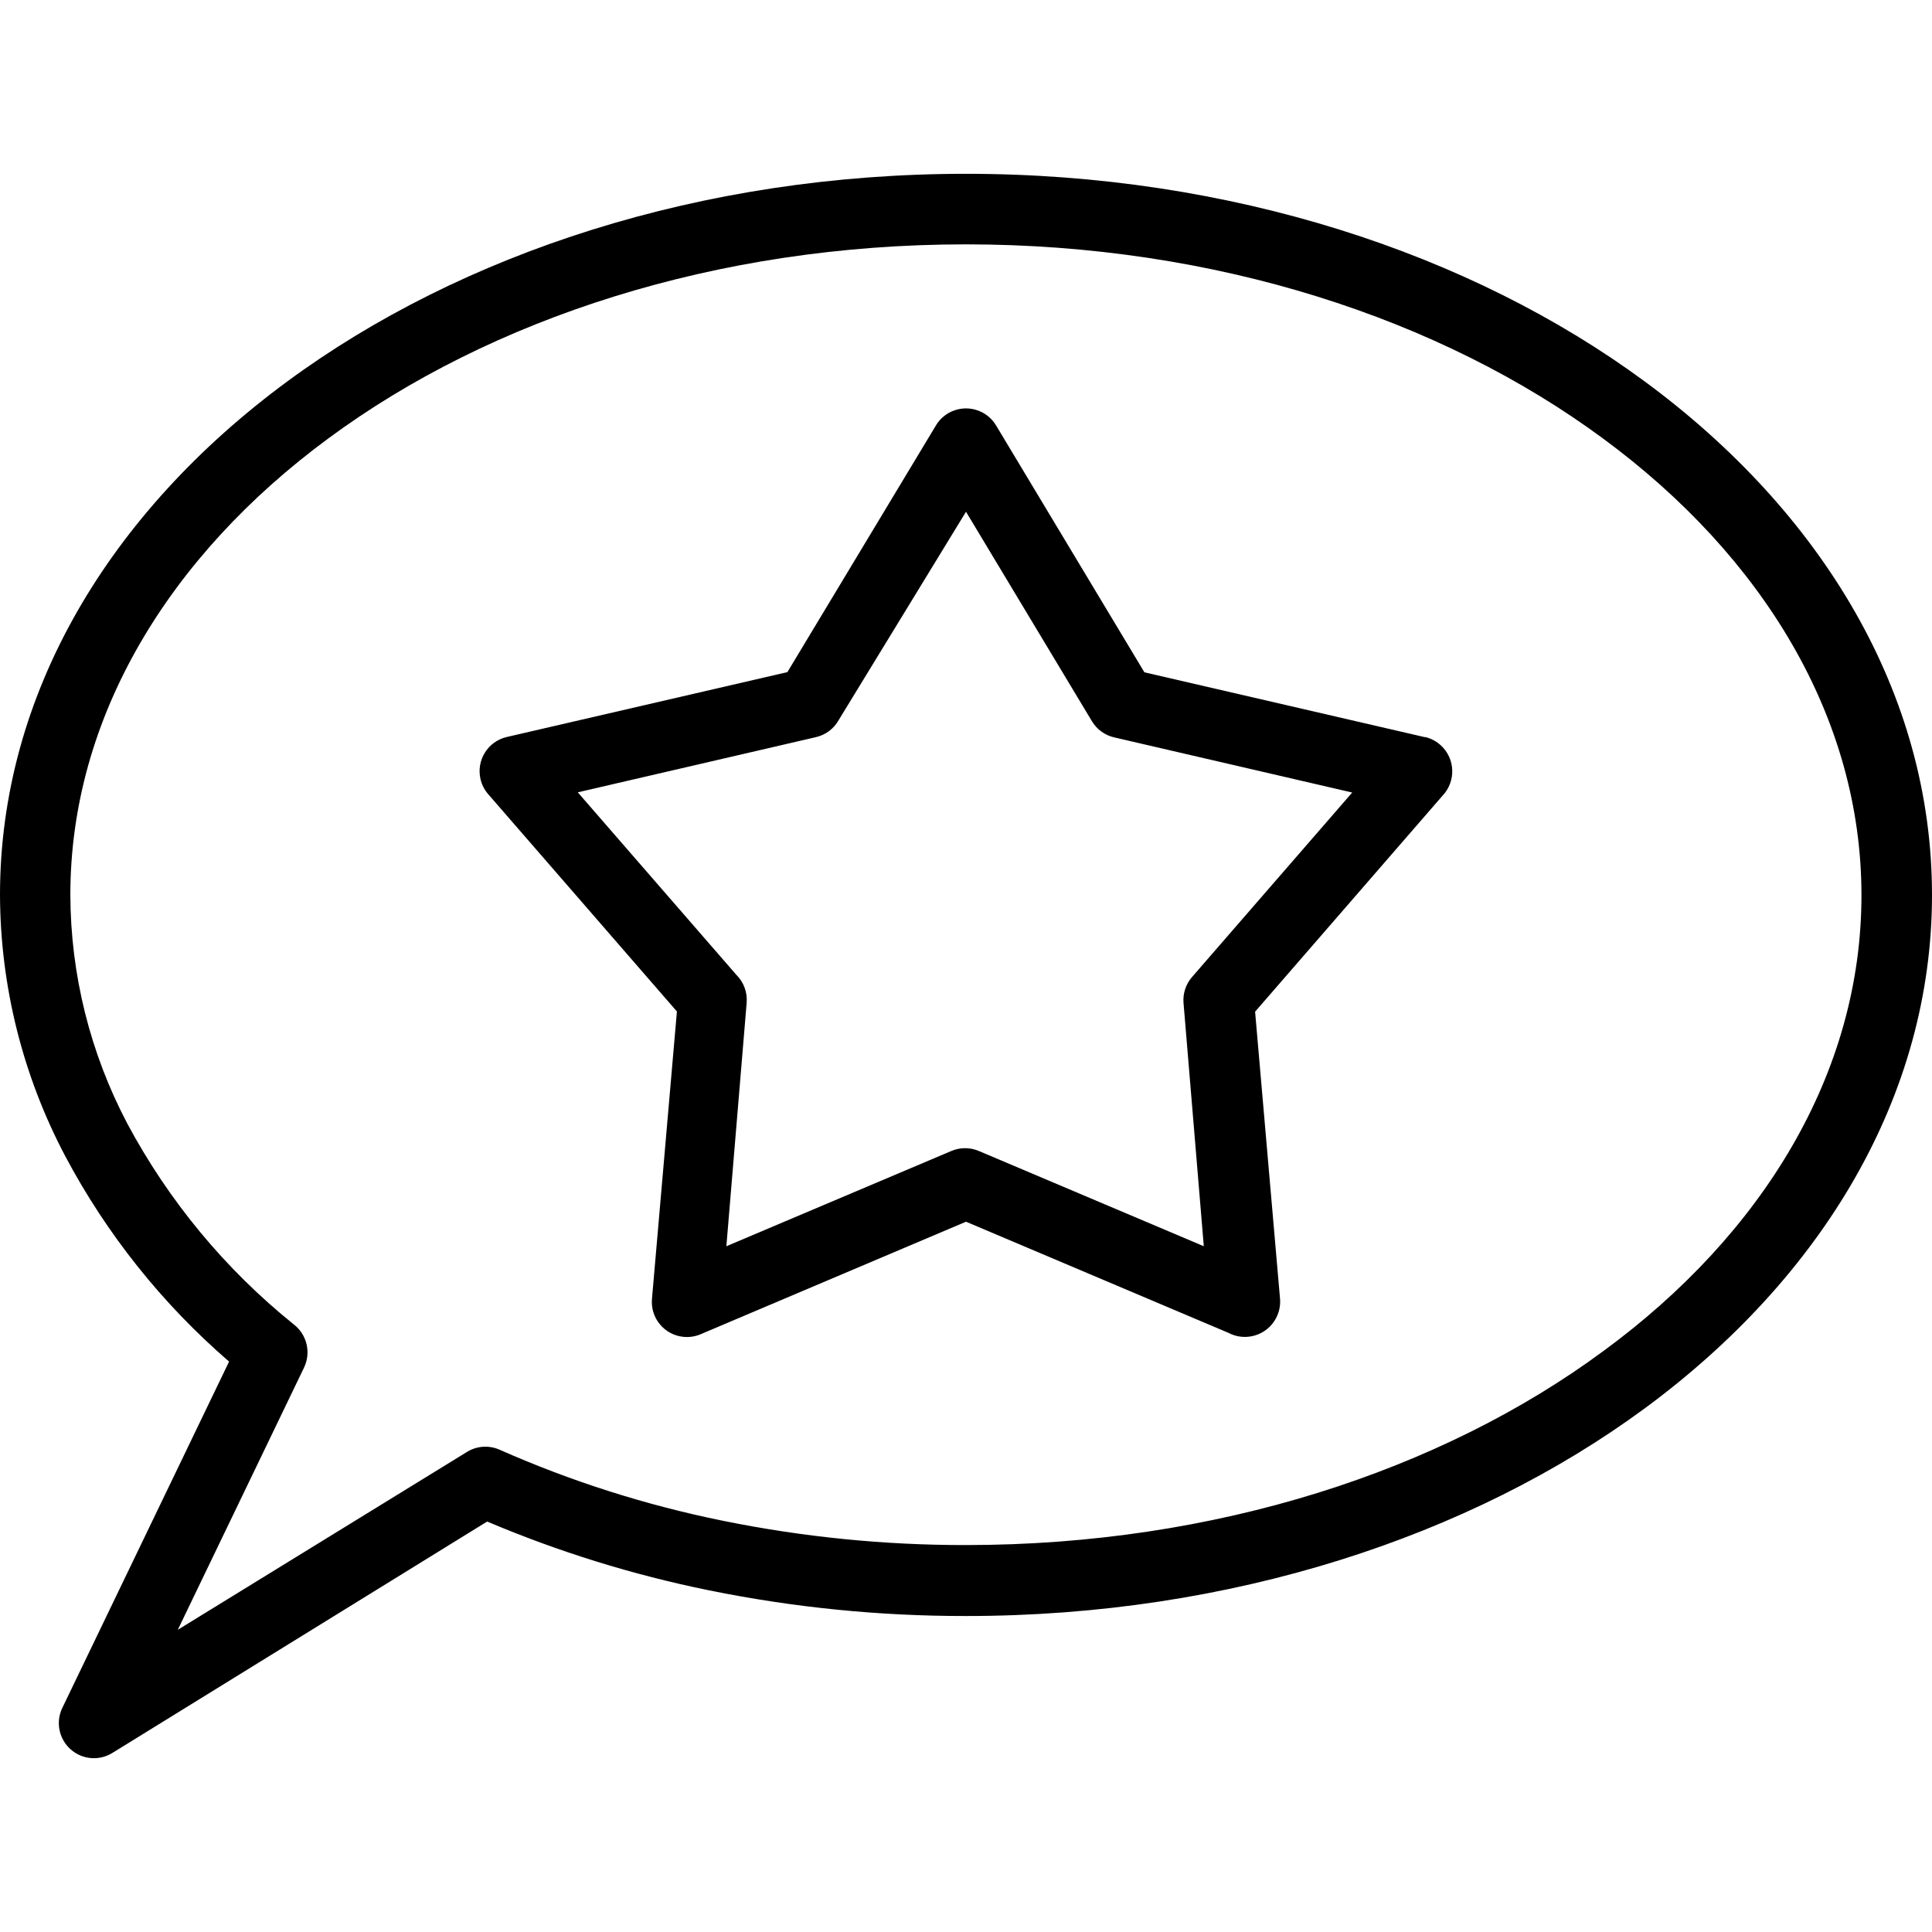 <?xml version="1.0" encoding="iso-8859-1"?>
<!-- Generator: Adobe Illustrator 19.0.0, SVG Export Plug-In . SVG Version: 6.00 Build 0)  -->
<svg version="1.1" id="Capa_1" xmlns="http://www.w3.org/2000/svg" xmlns:xlink="http://www.w3.org/1999/xlink" x="0px" y="0px"
	 viewBox="0 0 381.2 381.2" style="enable-background:new 0 0 381.2 381.2;" xml:space="preserve">
<g>
	<g>
		<path d="M324.56,75.293L324.56,75.293c-34.36-25.32-81.76-41-133.96-41s-99.6,15.68-133.96,41c-35,25.8-56.64,61.6-56.64,101.28
			c0.06,17.945,4.466,35.609,12.84,51.48c8.177,15.422,19.15,29.19,32.36,40.6l-32.88,68.28c-1.686,3.43-0.273,7.577,3.156,9.263
			c2.15,1.057,4.693,0.927,6.724-0.343l73.92-45.64c14.084,5.969,28.73,10.511,43.72,13.56c16.705,3.401,33.712,5.103,50.76,5.08
			c52.2,0,99.6-15.68,133.96-41c35-25.8,56.64-61.6,56.64-101.28S359.56,101.093,324.56,75.293z M316.36,266.573
			c-32,23.64-76.56,38.28-125.76,38.28c-16.121,0.023-32.203-1.585-48-4.8c-15.129-3.066-29.881-7.76-44-14
			c-2.174-0.976-4.698-0.765-6.68,0.56l-56.84,34.96L60,269.813c1.422-2.994,0.535-6.576-2.12-8.56
			c-13.464-10.855-24.605-24.309-32.76-39.56c-7.334-13.912-11.191-29.393-11.24-45.12c0-35.04,19.48-66.92,50.92-90.08
			c32-23.64,76.56-38.28,125.76-38.28s93.72,14.64,125.8,38.36c31.48,23.2,50.92,55.04,50.92,90.08
			C367.28,211.693,347.84,243.493,316.36,266.573z"/>
	</g>
</g>
<g>
	<g>
		<path d="M284.363,147.134c-0.896-0.847-2.002-1.441-3.203-1.721v0.04l-55.36-12.8l-29.2-48.6
			c-1.904-3.314-6.134-4.456-9.448-2.552c-1.062,0.61-1.942,1.491-2.552,2.552l-29.24,48.56l-55.36,12.8
			c-3.725,0.854-6.052,4.567-5.198,8.292c0.253,1.105,0.775,2.132,1.518,2.988l37.24,42.88l-4.92,56.68
			c-0.349,3.806,2.453,7.174,6.259,7.523c1.14,0.105,2.288-0.075,3.341-0.523l52.36-22.2l51.76,21.92
			c3.395,1.802,7.609,0.511,9.411-2.884c0.625-1.177,0.899-2.508,0.789-3.836l-4.92-56.64l37-42.64
			C287.281,154.18,287.157,149.775,284.363,147.134z M235.2,192.773c-1.229,1.41-1.835,3.256-1.68,5.12l4,48l-44.4-18.8
			c-1.726-0.731-3.674-0.731-5.4,0l-44.4,18.8l4-48c0.182-2.065-0.566-4.103-2.04-5.56l-31.28-36l46.96-10.88
			c1.944-0.437,3.606-1.69,4.56-3.44l25.08-41.04l24.84,41.32c0.968,1.623,2.558,2.779,4.4,3.2l46.96,10.88L235.2,192.773z"/>
	</g>
</g>
<g>
</g>
<g>
</g>
<g>
</g>
<g>
</g>
<g>
</g>
<g>
</g>
<g>
</g>
<g>
</g>
<g>
</g>
<g>
</g>
<g>
</g>
<g>
</g>
<g>
</g>
<g>
</g>
<g>
</g>
</svg>
